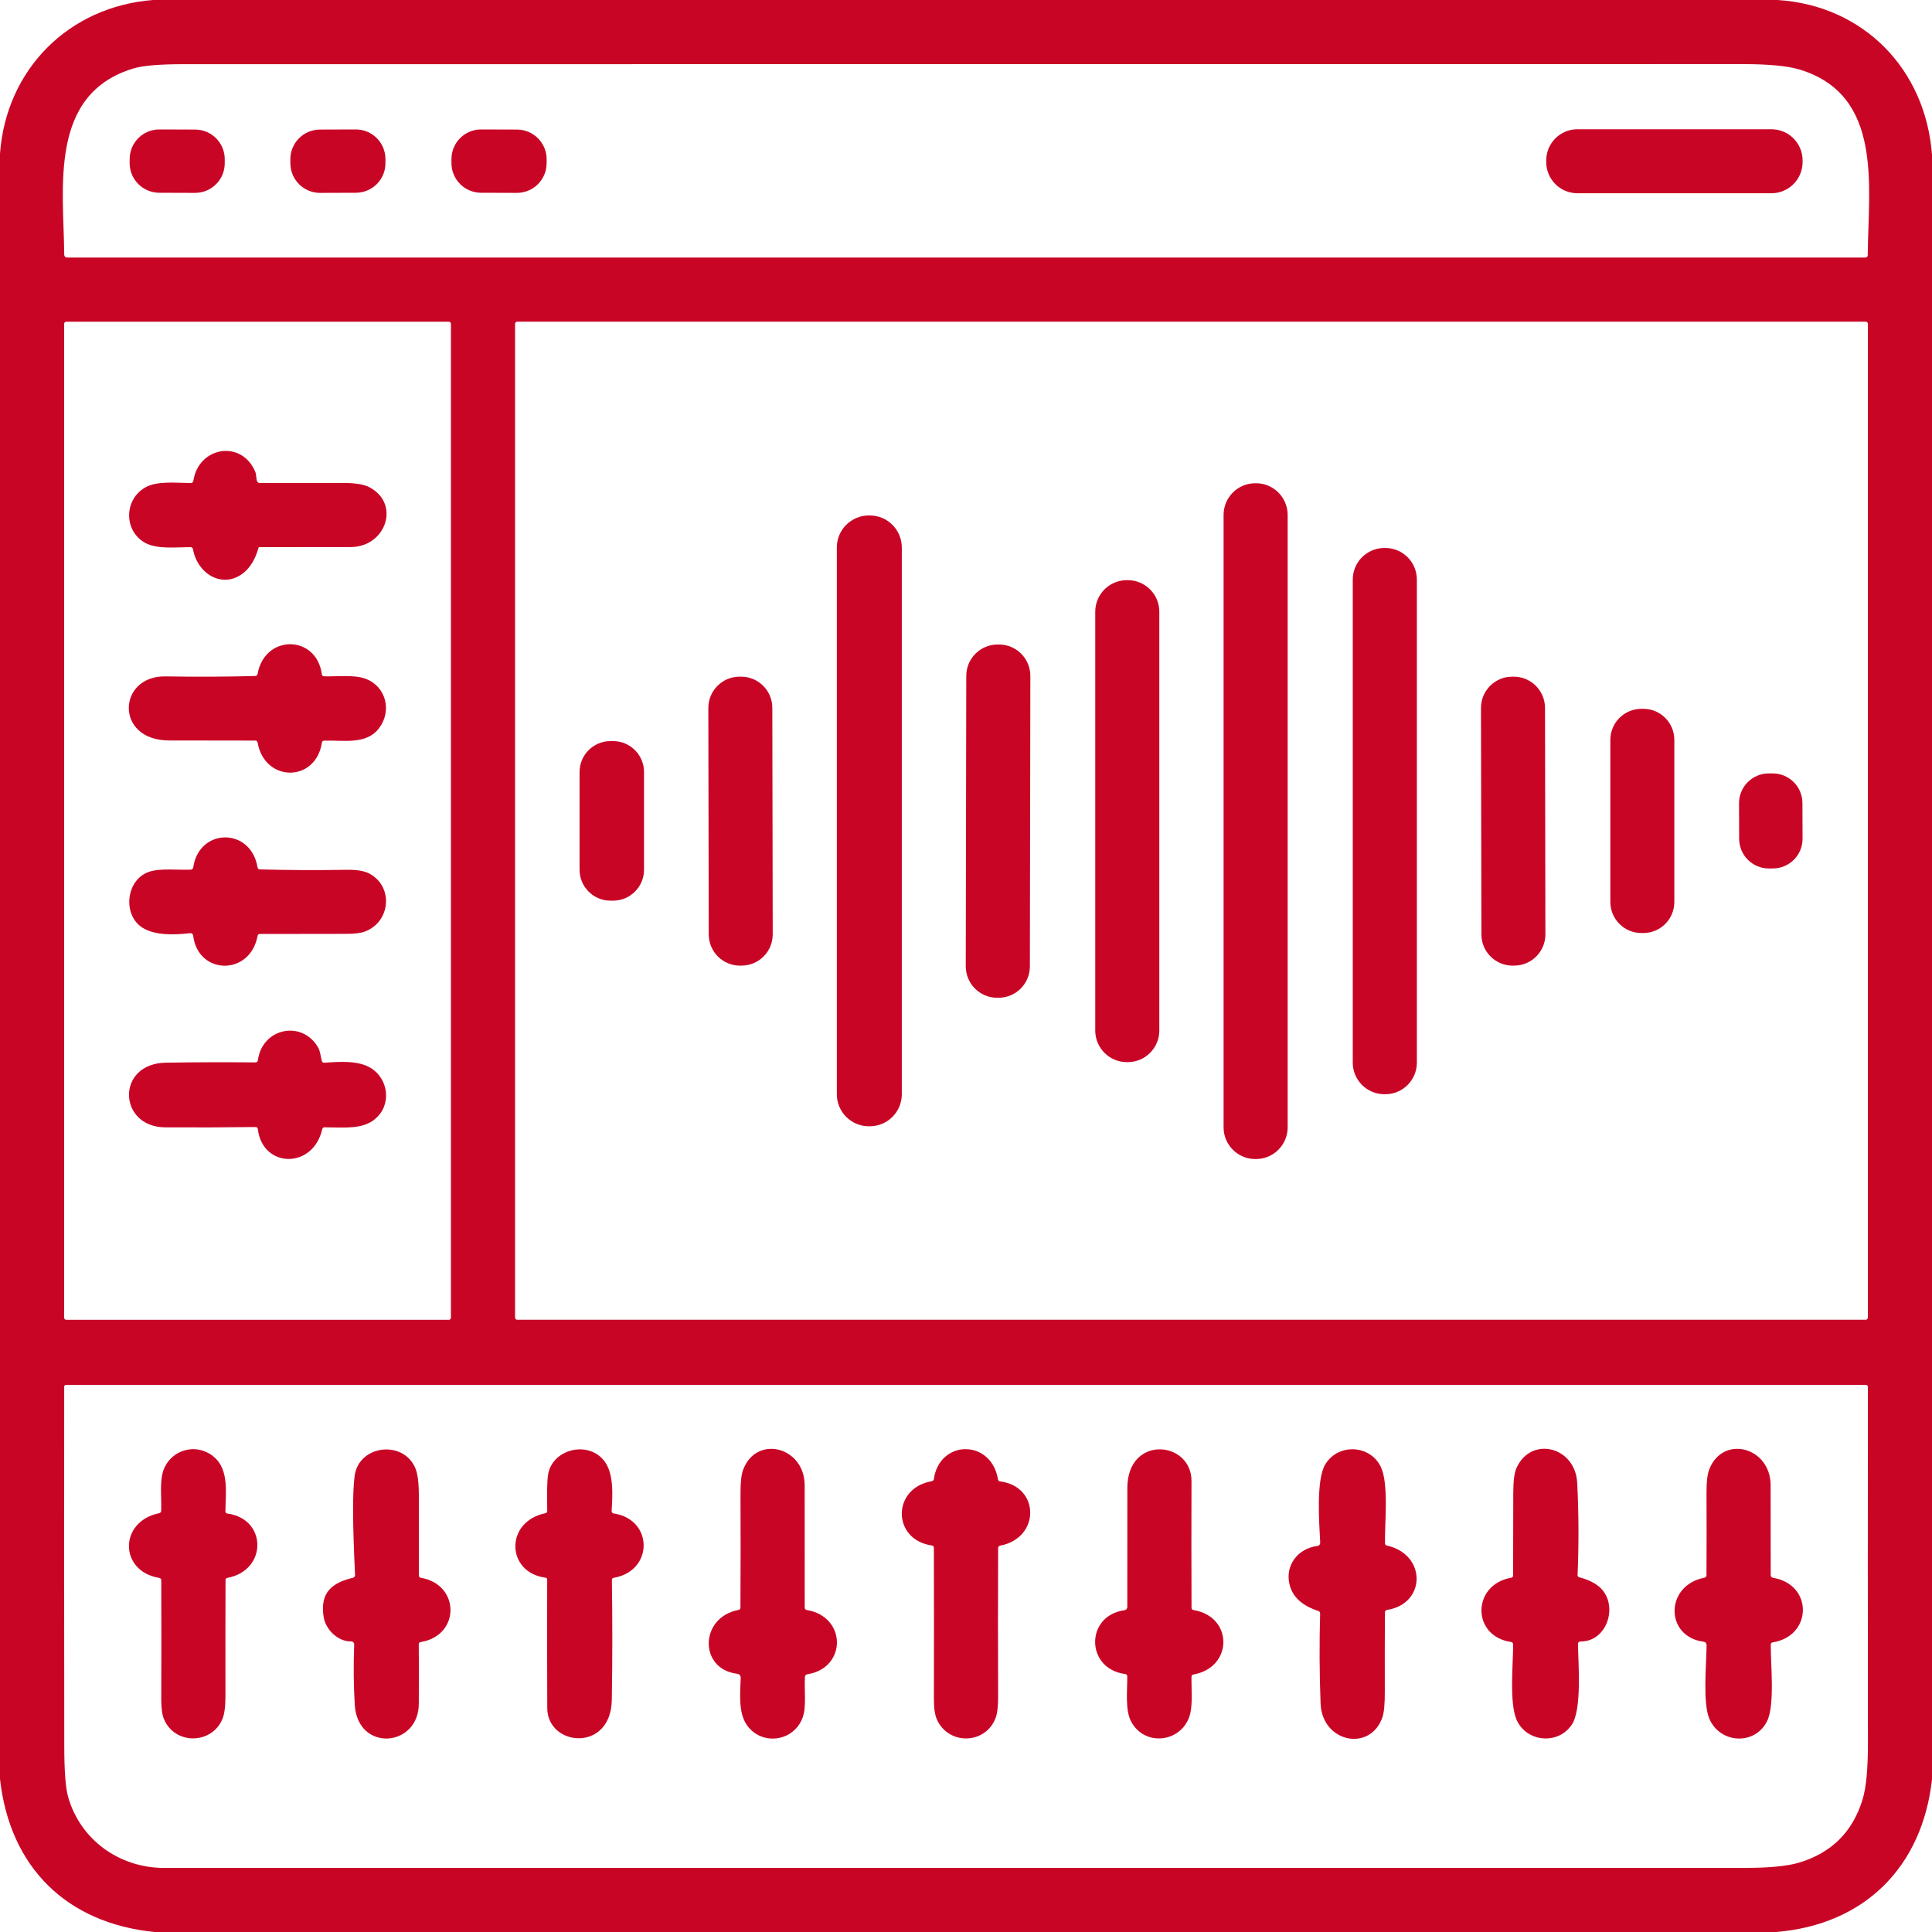 <svg width="49" height="49" viewBox="0 0 49 49" fill="none" xmlns="http://www.w3.org/2000/svg">
<g clip-path="url(#clip0_22_149)">
<path d="M3.883 0H45.082C47.258 0.136 48.84 1.751 49 3.931V45.13C48.753 47.348 47.294 48.814 45.047 49H3.918C1.688 48.777 0.247 47.357 0 45.118V3.895C0.157 1.755 1.746 0.165 3.883 0ZM3.398 1.732C1.221 2.379 1.616 4.768 1.629 6.463C1.629 6.481 1.637 6.499 1.65 6.512C1.663 6.525 1.68 6.532 1.699 6.532H47.306C47.349 6.532 47.37 6.511 47.37 6.469C47.385 4.722 47.769 2.417 45.65 1.766C45.347 1.673 44.863 1.626 44.2 1.626C31.021 1.627 17.842 1.627 4.663 1.628C4.055 1.628 3.633 1.663 3.398 1.732ZM11.437 8.212C11.437 8.198 11.431 8.185 11.421 8.175C11.411 8.165 11.398 8.16 11.384 8.16H1.68C1.673 8.16 1.666 8.161 1.659 8.164C1.653 8.166 1.647 8.17 1.642 8.175C1.637 8.18 1.634 8.186 1.631 8.192C1.628 8.199 1.627 8.205 1.627 8.212V33.42C1.627 33.427 1.628 33.434 1.631 33.441C1.634 33.447 1.637 33.453 1.642 33.458C1.647 33.463 1.653 33.467 1.659 33.469C1.666 33.472 1.673 33.473 1.68 33.473H11.384C11.398 33.473 11.411 33.468 11.421 33.458C11.431 33.448 11.437 33.434 11.437 33.42V8.212ZM47.373 8.212C47.373 8.205 47.372 8.198 47.369 8.192C47.366 8.185 47.362 8.179 47.357 8.174C47.352 8.169 47.346 8.165 47.34 8.163C47.334 8.16 47.327 8.159 47.319 8.159H13.117C13.11 8.159 13.103 8.16 13.097 8.163C13.09 8.165 13.084 8.169 13.079 8.174C13.074 8.179 13.07 8.185 13.068 8.192C13.065 8.198 13.063 8.205 13.063 8.212V33.419C13.063 33.433 13.069 33.446 13.079 33.456C13.089 33.467 13.103 33.472 13.117 33.472H47.319C47.334 33.472 47.347 33.467 47.357 33.456C47.367 33.446 47.373 33.433 47.373 33.419V8.212ZM1.726 45.568C2.034 46.662 3.027 47.375 4.163 47.375C17.528 47.374 30.894 47.373 44.26 47.374C44.883 47.374 45.343 47.328 45.641 47.237C46.458 46.987 46.99 46.455 47.238 45.642C47.331 45.34 47.376 44.862 47.375 44.208C47.372 41.19 47.371 38.178 47.374 35.173C47.374 35.16 47.369 35.147 47.359 35.138C47.35 35.128 47.337 35.123 47.324 35.123H1.676C1.663 35.123 1.651 35.128 1.642 35.137C1.633 35.146 1.628 35.158 1.628 35.171C1.625 38.205 1.626 41.239 1.63 44.273C1.63 44.91 1.663 45.342 1.726 45.568Z" fill="#C90526"/>
<path d="M4.951 3.286L4.043 3.283C3.628 3.281 3.29 3.617 3.289 4.032L3.288 4.134C3.287 4.549 3.622 4.887 4.038 4.889L4.945 4.892C5.361 4.893 5.699 4.558 5.7 4.142L5.7 4.041C5.702 3.625 5.366 3.288 4.951 3.286Z" fill="#C90526"/>
<path d="M9.022 3.283L8.113 3.286C7.698 3.288 7.363 3.625 7.364 4.04L7.365 4.143C7.366 4.558 7.704 4.893 8.118 4.892L9.028 4.889C9.443 4.887 9.778 4.55 9.776 4.135L9.776 4.032C9.774 3.617 9.437 3.281 9.022 3.283Z" fill="#C90526"/>
<path d="M13.114 3.286L12.205 3.283C11.789 3.281 11.451 3.617 11.45 4.032L11.45 4.134C11.448 4.549 11.784 4.887 12.199 4.889L13.108 4.892C13.524 4.893 13.862 4.558 13.863 4.142L13.864 4.041C13.865 3.625 13.53 3.288 13.114 3.286Z" fill="#C90526"/>
<path d="M44.928 3.278H40.007C39.57 3.278 39.216 3.632 39.216 4.068V4.11C39.216 4.547 39.57 4.901 40.007 4.901H44.928C45.364 4.901 45.718 4.547 45.718 4.11V4.068C45.718 3.632 45.364 3.278 44.928 3.278Z" fill="#C90526"/>
<path d="M4.832 13.877C4.464 13.877 3.989 13.935 3.685 13.77C3.128 13.464 3.141 12.649 3.708 12.35C3.999 12.195 4.483 12.247 4.839 12.251C4.855 12.251 4.87 12.246 4.882 12.235C4.894 12.225 4.902 12.211 4.904 12.195C5.034 11.324 6.137 11.141 6.477 11.974C6.503 12.039 6.494 12.124 6.517 12.197C6.529 12.232 6.553 12.249 6.589 12.249C7.297 12.251 8.005 12.251 8.711 12.249C9.004 12.248 9.219 12.283 9.356 12.351C10.163 12.758 9.801 13.873 8.891 13.875C8.116 13.877 7.342 13.878 6.571 13.877C6.568 13.877 6.566 13.878 6.563 13.88C6.561 13.881 6.559 13.884 6.559 13.887C6.475 14.185 6.342 14.404 6.16 14.543C5.635 14.942 5.003 14.546 4.895 13.931C4.893 13.916 4.885 13.902 4.873 13.892C4.862 13.882 4.847 13.877 4.832 13.877Z" fill="#C90526"/>
<path d="M31.854 12.256H31.837C31.393 12.256 31.033 12.616 31.033 13.06V28.592C31.033 29.036 31.393 29.396 31.837 29.396H31.854C32.298 29.396 32.658 29.036 32.658 28.592V13.06C32.658 12.616 32.298 12.256 31.854 12.256Z" fill="#C90526"/>
<path d="M22.059 13.073H22.038C21.588 13.073 21.224 13.437 21.224 13.886V27.752C21.224 28.201 21.588 28.565 22.038 28.565H22.059C22.508 28.565 22.872 28.201 22.872 27.752V13.886C22.872 13.437 22.508 13.073 22.059 13.073Z" fill="#C90526"/>
<path d="M35.134 13.898H35.111C34.668 13.898 34.309 14.257 34.309 14.7V26.95C34.309 27.393 34.668 27.752 35.111 27.752H35.134C35.577 27.752 35.935 27.393 35.935 26.95V14.7C35.935 14.257 35.577 13.898 35.134 13.898Z" fill="#C90526"/>
<path d="M28.602 14.714H28.579C28.137 14.714 27.778 15.073 27.778 15.515V26.137C27.778 26.579 28.137 26.938 28.579 26.938H28.602C29.044 26.938 29.403 26.579 29.403 26.137V15.515C29.403 15.073 29.044 14.714 28.602 14.714Z" fill="#C90526"/>
<path d="M6.534 17.09C6.713 16.083 8.027 16.091 8.163 17.101C8.168 17.134 8.187 17.152 8.22 17.153C8.563 17.162 8.992 17.107 9.278 17.217C9.797 17.416 9.939 18.031 9.619 18.462C9.294 18.9 8.71 18.767 8.222 18.785C8.189 18.786 8.169 18.803 8.164 18.836C8.009 19.85 6.712 19.849 6.534 18.834C6.528 18.8 6.507 18.783 6.472 18.783C5.741 18.781 5.013 18.78 4.288 18.78C2.902 18.778 2.98 17.134 4.199 17.155C4.956 17.168 5.713 17.165 6.469 17.145C6.506 17.144 6.527 17.125 6.534 17.09Z" fill="#C90526"/>
<path d="M25.338 16.346L25.305 16.346C24.865 16.345 24.508 16.701 24.507 17.141L24.494 24.508C24.494 24.948 24.85 25.305 25.289 25.306L25.322 25.306C25.762 25.307 26.119 24.951 26.12 24.511L26.132 17.144C26.133 16.704 25.777 16.347 25.338 16.346Z" fill="#C90526"/>
<path d="M18.795 17.162L18.756 17.162C18.319 17.162 17.965 17.518 17.965 17.955L17.975 23.7C17.976 24.137 18.331 24.491 18.769 24.491L18.807 24.49C19.245 24.49 19.599 24.134 19.598 23.697L19.588 17.953C19.588 17.515 19.232 17.161 18.795 17.162Z" fill="#C90526"/>
<path d="M38.391 17.162L38.352 17.162C37.915 17.162 37.561 17.518 37.561 17.955L37.572 23.7C37.572 24.137 37.928 24.491 38.365 24.491L38.404 24.49C38.841 24.49 39.195 24.134 39.195 23.697L39.185 17.953C39.184 17.515 38.828 17.161 38.391 17.162Z" fill="#C90526"/>
<path d="M41.678 17.977H41.63C41.195 17.977 40.842 18.33 40.842 18.765V22.876C40.842 23.311 41.195 23.664 41.63 23.664H41.678C42.113 23.664 42.465 23.311 42.465 22.876V18.765C42.465 18.33 42.113 17.977 41.678 17.977Z" fill="#C90526"/>
<path d="M15.55 18.796H15.483C15.05 18.796 14.699 19.147 14.699 19.58V22.059C14.699 22.491 15.05 22.843 15.483 22.843H15.55C15.983 22.843 16.334 22.491 16.334 22.059V19.58C16.334 19.147 15.983 18.796 15.55 18.796Z" fill="#C90526"/>
<path d="M44.959 19.616L44.856 19.616C44.44 19.618 44.105 19.956 44.106 20.371L44.109 21.277C44.111 21.692 44.449 22.028 44.864 22.026L44.968 22.026C45.383 22.024 45.719 21.686 45.717 21.271L45.714 20.366C45.712 19.95 45.374 19.615 44.959 19.616Z" fill="#C90526"/>
<path d="M6.595 22.05C7.326 22.07 8.056 22.073 8.787 22.06C9.048 22.055 9.245 22.088 9.377 22.161C9.988 22.496 9.902 23.39 9.249 23.628C9.146 23.666 8.987 23.685 8.77 23.685C8.045 23.685 7.319 23.686 6.593 23.688C6.559 23.688 6.539 23.704 6.533 23.738C6.338 24.762 5.023 24.727 4.901 23.738C4.895 23.686 4.865 23.663 4.813 23.668C4.43 23.713 3.923 23.732 3.603 23.522C3.109 23.197 3.192 22.324 3.768 22.115C4.048 22.014 4.491 22.069 4.838 22.056C4.853 22.055 4.868 22.049 4.879 22.039C4.891 22.029 4.899 22.015 4.901 22C5.045 20.994 6.361 20.977 6.531 21.994C6.537 22.03 6.559 22.049 6.595 22.05Z" fill="#C90526"/>
<path d="M6.54 26.894C6.649 26.07 7.655 25.866 8.063 26.558C8.125 26.664 8.128 26.776 8.162 26.906C8.171 26.94 8.192 26.955 8.227 26.953C8.605 26.927 9.083 26.89 9.404 27.087C9.851 27.36 9.949 28.027 9.502 28.389C9.189 28.644 8.758 28.595 8.233 28.591C8.201 28.591 8.181 28.606 8.173 28.638C7.941 29.659 6.658 29.633 6.539 28.637C6.535 28.601 6.515 28.583 6.478 28.584C5.711 28.594 4.947 28.597 4.188 28.592C2.993 28.585 2.933 26.972 4.208 26.952C4.965 26.94 5.723 26.938 6.482 26.945C6.496 26.945 6.51 26.941 6.521 26.931C6.532 26.922 6.539 26.909 6.54 26.894Z" fill="#C90526"/>
<path d="M5.72 40.078C5.716 41.053 5.716 42.028 5.718 43.001C5.719 43.274 5.693 43.473 5.641 43.599C5.368 44.249 4.429 44.257 4.157 43.597C4.112 43.488 4.09 43.324 4.09 43.103C4.094 42.095 4.094 41.088 4.09 40.081C4.09 40.046 4.071 40.025 4.035 40.018C3.025 39.855 3.006 38.592 4.035 38.378C4.069 38.371 4.086 38.35 4.088 38.316C4.102 37.962 4.035 37.525 4.169 37.228C4.365 36.797 4.89 36.619 5.307 36.866C5.831 37.176 5.722 37.811 5.717 38.329C5.717 38.364 5.734 38.383 5.768 38.387C6.772 38.52 6.788 39.825 5.771 40.018C5.737 40.025 5.72 40.045 5.72 40.078Z" fill="#C90526"/>
<path d="M8.905 41.63C8.567 41.638 8.257 41.323 8.209 41.012C8.111 40.397 8.409 40.146 8.95 40.016C8.966 40.013 8.981 40.003 8.991 39.99C9.001 39.977 9.006 39.96 9.005 39.944C8.942 38.654 8.939 37.813 8.996 37.42C9.109 36.648 10.227 36.516 10.533 37.233C10.594 37.375 10.624 37.616 10.623 37.956C10.623 38.623 10.623 39.29 10.623 39.958C10.623 39.972 10.628 39.986 10.637 39.996C10.647 40.007 10.659 40.014 10.673 40.016C11.674 40.185 11.679 41.482 10.671 41.646C10.637 41.652 10.621 41.672 10.621 41.706C10.624 41.946 10.625 42.447 10.622 43.21C10.618 44.318 9.073 44.444 8.998 43.241C8.968 42.757 8.963 42.246 8.983 41.708C8.983 41.698 8.982 41.688 8.978 41.678C8.974 41.669 8.969 41.66 8.961 41.652C8.954 41.645 8.945 41.639 8.936 41.635C8.926 41.632 8.916 41.63 8.905 41.63Z" fill="#C90526"/>
<path d="M13.879 38.319C13.87 37.842 13.877 37.534 13.901 37.396C14.007 36.763 14.882 36.533 15.303 37.025C15.572 37.339 15.539 37.901 15.512 38.321C15.512 38.337 15.516 38.351 15.526 38.363C15.536 38.375 15.549 38.383 15.564 38.385C16.571 38.532 16.584 39.842 15.566 40.017C15.534 40.023 15.518 40.042 15.519 40.074C15.534 41.088 15.534 42.1 15.517 43.111C15.495 44.457 13.884 44.295 13.88 43.324C13.876 42.241 13.875 41.152 13.878 40.057C13.878 40.047 13.874 40.036 13.867 40.028C13.86 40.02 13.85 40.015 13.839 40.014C12.838 39.888 12.794 38.595 13.831 38.379C13.864 38.372 13.879 38.352 13.879 38.319Z" fill="#C90526"/>
<path d="M20.415 42.529C20.395 42.862 20.457 43.29 20.357 43.561C20.132 44.178 19.31 44.287 18.938 43.745C18.724 43.434 18.772 42.945 18.786 42.55C18.787 42.526 18.778 42.502 18.762 42.484C18.747 42.466 18.724 42.454 18.701 42.451C17.727 42.342 17.729 41.022 18.732 40.831C18.745 40.828 18.757 40.821 18.766 40.811C18.774 40.8 18.779 40.787 18.779 40.773C18.785 39.806 18.785 38.838 18.781 37.87C18.78 37.59 18.803 37.388 18.851 37.266C19.197 36.381 20.406 36.699 20.408 37.668C20.409 38.703 20.409 39.738 20.409 40.773C20.409 40.788 20.414 40.801 20.423 40.812C20.432 40.823 20.445 40.83 20.459 40.833C21.482 41.001 21.478 42.311 20.472 42.464C20.457 42.467 20.442 42.474 20.432 42.486C20.422 42.498 20.415 42.513 20.415 42.529Z" fill="#C90526"/>
<path d="M25.368 37.572C26.378 37.701 26.388 39.009 25.363 39.202C25.35 39.204 25.338 39.211 25.329 39.222C25.32 39.232 25.316 39.246 25.315 39.259C25.31 40.515 25.31 41.77 25.315 43.025C25.316 43.277 25.294 43.461 25.249 43.577C24.991 44.247 24.052 44.267 23.761 43.607C23.71 43.492 23.685 43.318 23.686 43.087C23.689 41.81 23.689 40.532 23.685 39.255C23.684 39.221 23.667 39.202 23.634 39.197C22.623 39.053 22.614 37.743 23.63 37.567C23.661 37.562 23.68 37.544 23.685 37.512C23.827 36.511 25.136 36.49 25.311 37.517C25.316 37.55 25.335 37.568 25.368 37.572Z" fill="#C90526"/>
<path d="M28.537 42.457C27.525 42.326 27.523 40.972 28.52 40.839C28.539 40.837 28.558 40.827 28.571 40.812C28.584 40.796 28.591 40.776 28.591 40.756C28.591 39.76 28.591 38.754 28.592 37.739C28.595 36.383 30.222 36.539 30.219 37.563C30.215 38.635 30.216 39.706 30.22 40.777C30.221 40.81 30.237 40.83 30.27 40.835C31.282 40.999 31.279 42.29 30.269 42.469C30.236 42.475 30.22 42.494 30.219 42.528C30.214 42.85 30.256 43.26 30.169 43.526C29.949 44.195 29.038 44.301 28.694 43.673C28.53 43.376 28.593 42.883 28.59 42.516C28.59 42.501 28.584 42.487 28.575 42.476C28.565 42.466 28.551 42.459 28.537 42.457Z" fill="#C90526"/>
<path d="M33.484 39.126C33.46 38.663 33.373 37.526 33.614 37.136C33.952 36.59 34.766 36.649 35.025 37.213C35.224 37.647 35.119 38.606 35.126 39.14C35.126 39.172 35.142 39.191 35.173 39.198C36.188 39.424 36.17 40.68 35.179 40.831C35.164 40.833 35.15 40.84 35.14 40.852C35.13 40.863 35.125 40.878 35.125 40.893C35.121 41.57 35.12 42.242 35.122 42.91C35.123 43.217 35.103 43.428 35.064 43.546C34.76 44.444 33.531 44.198 33.493 43.205C33.464 42.432 33.46 41.67 33.482 40.919C33.482 40.906 33.478 40.893 33.471 40.882C33.463 40.872 33.452 40.864 33.44 40.859C33.028 40.727 32.783 40.504 32.706 40.188C32.586 39.7 32.918 39.27 33.414 39.209C33.434 39.206 33.452 39.196 33.465 39.181C33.478 39.166 33.485 39.146 33.484 39.126Z" fill="#C90526"/>
<path d="M38.323 41.644C37.315 41.498 37.329 40.187 38.328 40.015C38.342 40.013 38.354 40.006 38.362 39.996C38.371 39.985 38.376 39.972 38.376 39.959C38.377 39.264 38.379 38.569 38.38 37.874C38.38 37.566 38.407 37.35 38.463 37.228C38.837 36.408 39.957 36.692 40.002 37.612C40.041 38.393 40.044 39.172 40.011 39.95C40.011 39.962 40.014 39.974 40.021 39.983C40.028 39.993 40.038 39.999 40.05 40.002C40.25 40.054 40.412 40.128 40.536 40.225C41.07 40.642 40.795 41.632 40.092 41.632C40.044 41.632 40.02 41.656 40.021 41.705C40.029 42.199 40.124 43.353 39.865 43.741C39.516 44.264 38.715 44.182 38.467 43.624C38.275 43.192 38.377 42.21 38.377 41.706C38.377 41.691 38.371 41.677 38.362 41.665C38.352 41.654 38.338 41.646 38.323 41.644Z" fill="#C90526"/>
<path d="M43.28 39.953C43.284 39.258 43.285 38.564 43.281 37.87C43.279 37.59 43.303 37.388 43.351 37.266C43.696 36.381 44.905 36.698 44.907 37.668C44.909 38.435 44.909 39.192 44.909 39.94C44.908 39.985 44.93 40.011 44.975 40.018C45.991 40.193 45.964 41.495 44.962 41.654C44.928 41.659 44.911 41.679 44.911 41.713C44.906 42.199 45.02 43.247 44.816 43.655C44.508 44.271 43.632 44.224 43.357 43.601C43.178 43.199 43.281 42.18 43.283 41.72C43.283 41.7 43.275 41.681 43.262 41.666C43.249 41.651 43.231 41.642 43.212 41.639C42.221 41.514 42.222 40.206 43.229 40.014C43.262 40.007 43.279 39.987 43.28 39.953Z" fill="#C90526"/>
</g>
<defs>
<clipPath id="clip0_22_149">
<rect width="49" height="49" fill="white"/>
</clipPath>
</defs>
</svg>
